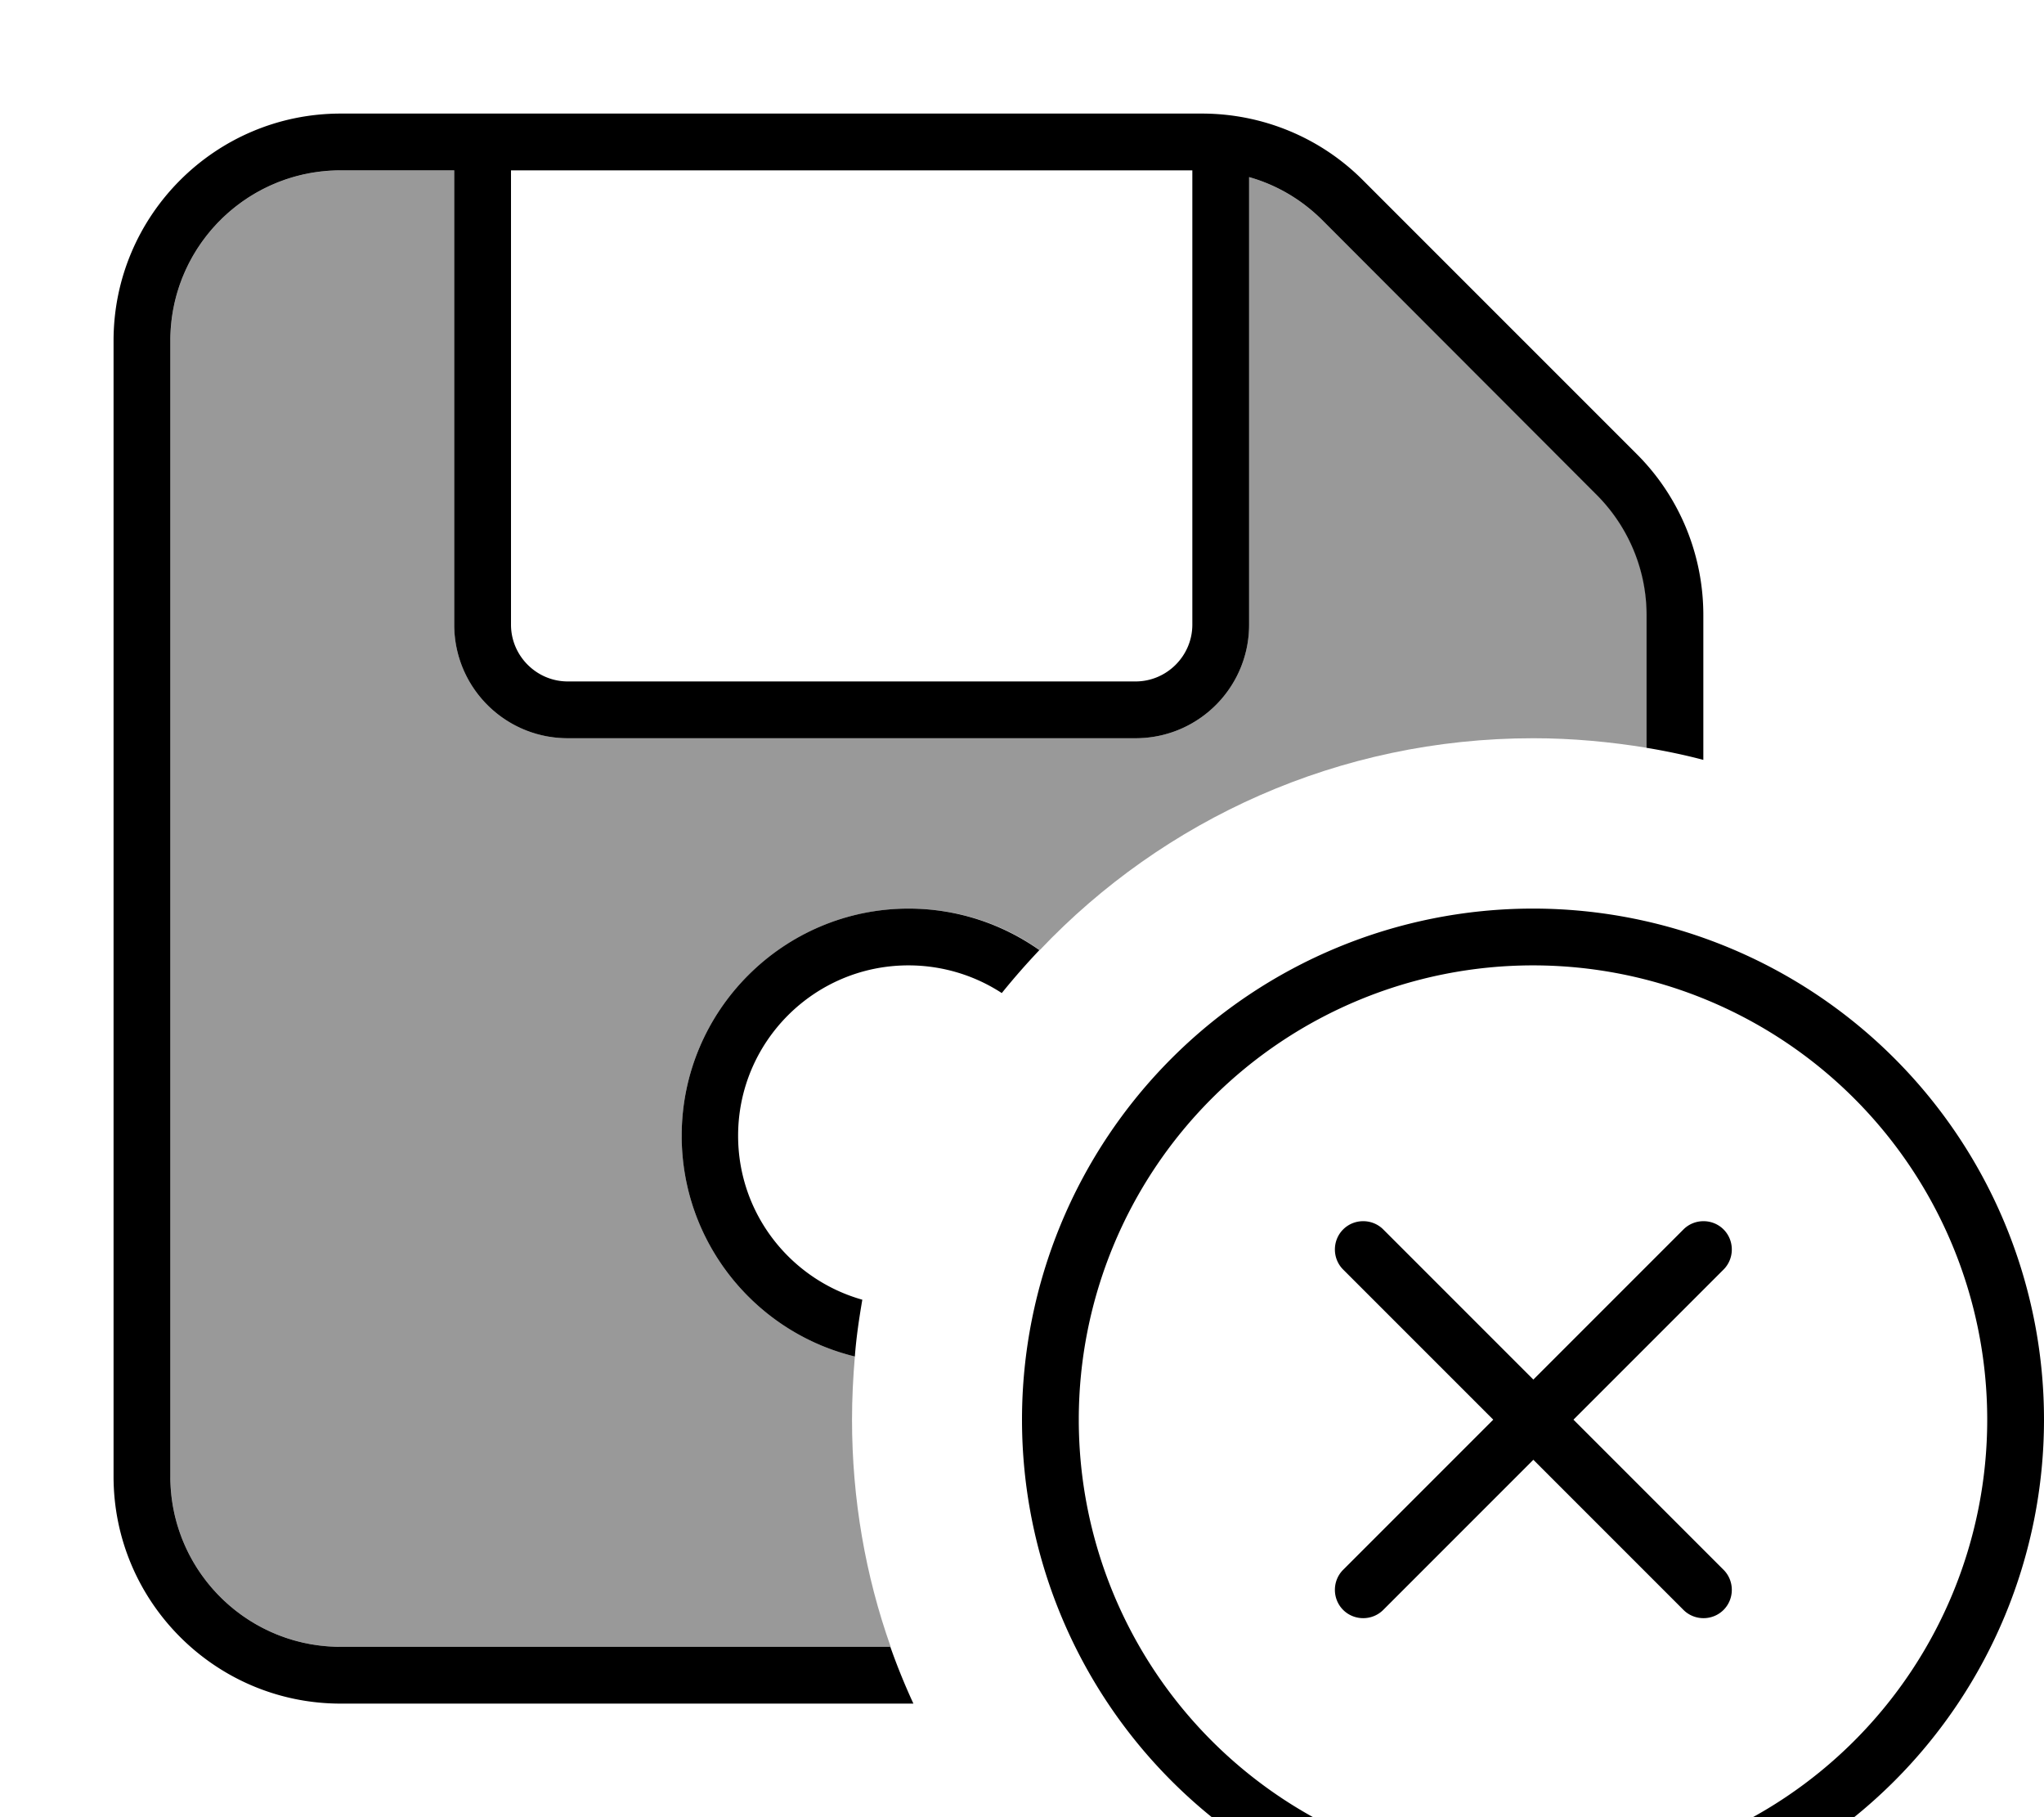 <svg xmlns="http://www.w3.org/2000/svg" viewBox="0 0 576 512"><!--! Font Awesome Pro 7.0.0 by @fontawesome - https://fontawesome.com License - https://fontawesome.com/license (Commercial License) Copyright 2025 Fonticons, Inc. --><path opacity=".4" fill="currentColor" d="M48 96c0-26.5 21.5-48 48-48l32 0 0 128c0 17.7 14.3 32 32 32l160 0c17.7 0 32-14.3 32-32l0-126.1c7.7 2.2 14.9 6.4 20.7 12.2l77.3 77.3c9 9 14.1 21.2 14.1 33.9l0 37.4c-10.4-1.7-21.1-2.7-32-2.7-54.8 0-104.2 22.9-139.1 59.7-10.4-7.4-23.1-11.7-36.9-11.7-35.3 0-64 28.7-64 64 0 30.1 20.8 55.4 48.8 62.2-.5 5.9-.8 11.8-.8 17.8 0 22.4 3.8 44 10.9 64L96 464c-26.5 0-48-21.5-48-48L48 96z"/><path fill="currentColor" d="M96 48C69.5 48 48 69.5 48 96l0 320c0 26.5 21.5 48 48 48l154.9 0c1.9 5.4 4.1 10.8 6.5 16L96 480c-35.3 0-64-28.7-64-64L32 96c0-35.3 28.7-64 64-64l242.7 0c17 0 33.3 6.7 45.3 18.7L461.3 128c12 12 18.7 28.3 18.7 45.3l0 40.8c-5.3-1.4-10.6-2.5-16-3.4l0-37.4c0-12.7-5.1-24.9-14.1-33.9L372.7 62.1c-5.8-5.8-12.9-10-20.7-12.2L352 176c0 17.7-14.3 32-32 32l-160 0c-17.7 0-32-14.3-32-32l0-128-32 0zM256 256c13.7 0 26.4 4.3 36.9 11.7-3.7 3.9-7.2 7.9-10.6 12.1-7.5-4.9-16.6-7.8-26.3-7.8-26.5 0-48 21.5-48 48 0 22 14.8 40.5 35 46.2-.9 5.3-1.7 10.6-2.1 16-28-6.8-48.8-32.1-48.8-62.2 0-35.3 28.7-64 64-64zM144 48l0 128c0 8.8 7.2 16 16 16l160 0c8.8 0 16-7.2 16-16l0-128-192 0zM560 400a128 128 0 1 0 -256 0 128 128 0 1 0 256 0zm-272 0a144 144 0 1 1 288 0 144 144 0 1 1 -288 0zm197.7-42.3l-42.3 42.3 42.3 42.3c3.1 3.1 3.1 8.2 0 11.3s-8.2 3.1-11.3 0l-42.3-42.3-42.3 42.3c-3.1 3.1-8.2 3.1-11.3 0s-3.1-8.2 0-11.3l42.3-42.3-42.3-42.3c-3.1-3.1-3.1-8.2 0-11.3s8.2-3.1 11.3 0l42.3 42.3 42.3-42.3c3.1-3.1 8.2-3.1 11.3 0s3.1 8.2 0 11.3z"/></svg>
